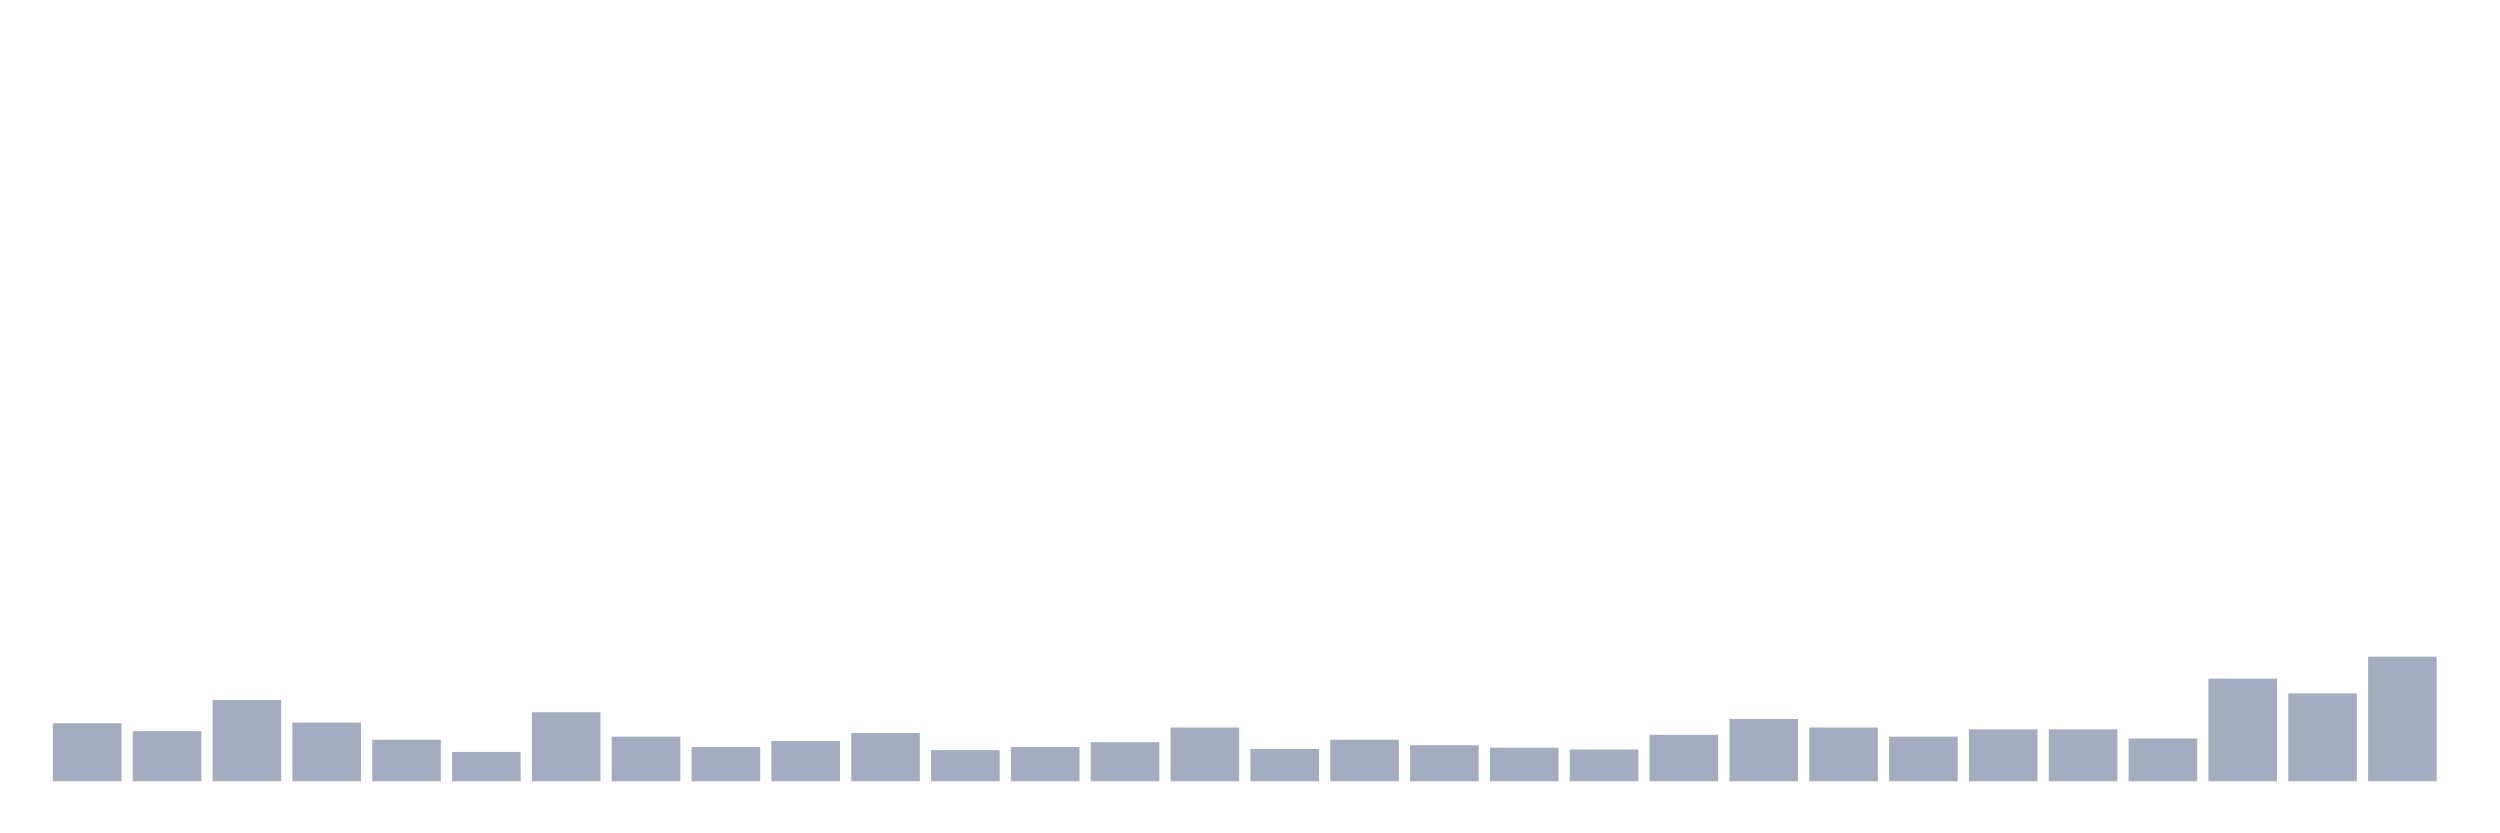 <svg xmlns="http://www.w3.org/2000/svg" viewBox="0 0 480 160"><g transform="translate(10,10)"><rect class="bar" x="0.153" width="13.175" y="128.861" height="11.139" fill="rgb(164,173,192)"></rect><rect class="bar" x="15.482" width="13.175" y="130.385" height="9.615" fill="rgb(164,173,192)"></rect><rect class="bar" x="30.81" width="13.175" y="124.405" height="15.595" fill="rgb(164,173,192)"></rect><rect class="bar" x="46.138" width="13.175" y="128.744" height="11.256" fill="rgb(164,173,192)"></rect><rect class="bar" x="61.466" width="13.175" y="132.027" height="7.973" fill="rgb(164,173,192)"></rect><rect class="bar" x="76.794" width="13.175" y="134.372" height="5.628" fill="rgb(164,173,192)"></rect><rect class="bar" x="92.123" width="13.175" y="126.75" height="13.25" fill="rgb(164,173,192)"></rect><rect class="bar" x="107.451" width="13.175" y="131.441" height="8.559" fill="rgb(164,173,192)"></rect><rect class="bar" x="122.779" width="13.175" y="133.434" height="6.566" fill="rgb(164,173,192)"></rect><rect class="bar" x="138.107" width="13.175" y="132.261" height="7.739" fill="rgb(164,173,192)"></rect><rect class="bar" x="153.436" width="13.175" y="130.737" height="9.263" fill="rgb(164,173,192)"></rect><rect class="bar" x="168.764" width="13.175" y="134.02" height="5.98" fill="rgb(164,173,192)"></rect><rect class="bar" x="184.092" width="13.175" y="133.434" height="6.566" fill="rgb(164,173,192)"></rect><rect class="bar" x="199.42" width="13.175" y="132.496" height="7.504" fill="rgb(164,173,192)"></rect><rect class="bar" x="214.748" width="13.175" y="129.682" height="10.318" fill="rgb(164,173,192)"></rect><rect class="bar" x="230.077" width="13.175" y="133.786" height="6.214" fill="rgb(164,173,192)"></rect><rect class="bar" x="245.405" width="13.175" y="132.027" height="7.973" fill="rgb(164,173,192)"></rect><rect class="bar" x="260.733" width="13.175" y="133.082" height="6.918" fill="rgb(164,173,192)"></rect><rect class="bar" x="276.061" width="13.175" y="133.551" height="6.449" fill="rgb(164,173,192)"></rect><rect class="bar" x="291.39" width="13.175" y="133.903" height="6.097" fill="rgb(164,173,192)"></rect><rect class="bar" x="306.718" width="13.175" y="131.089" height="8.911" fill="rgb(164,173,192)"></rect><rect class="bar" x="322.046" width="13.175" y="128.04" height="11.96" fill="rgb(164,173,192)"></rect><rect class="bar" x="337.374" width="13.175" y="129.682" height="10.318" fill="rgb(164,173,192)"></rect><rect class="bar" x="352.702" width="13.175" y="131.441" height="8.559" fill="rgb(164,173,192)"></rect><rect class="bar" x="368.031" width="13.175" y="130.034" height="9.966" fill="rgb(164,173,192)"></rect><rect class="bar" x="383.359" width="13.175" y="130.034" height="9.966" fill="rgb(164,173,192)"></rect><rect class="bar" x="398.687" width="13.175" y="131.792" height="8.208" fill="rgb(164,173,192)"></rect><rect class="bar" x="414.015" width="13.175" y="120.302" height="19.698" fill="rgb(164,173,192)"></rect><rect class="bar" x="429.344" width="13.175" y="123.116" height="16.884" fill="rgb(164,173,192)"></rect><rect class="bar" x="444.672" width="13.175" y="116.08" height="23.92" fill="rgb(164,173,192)"></rect></g></svg>